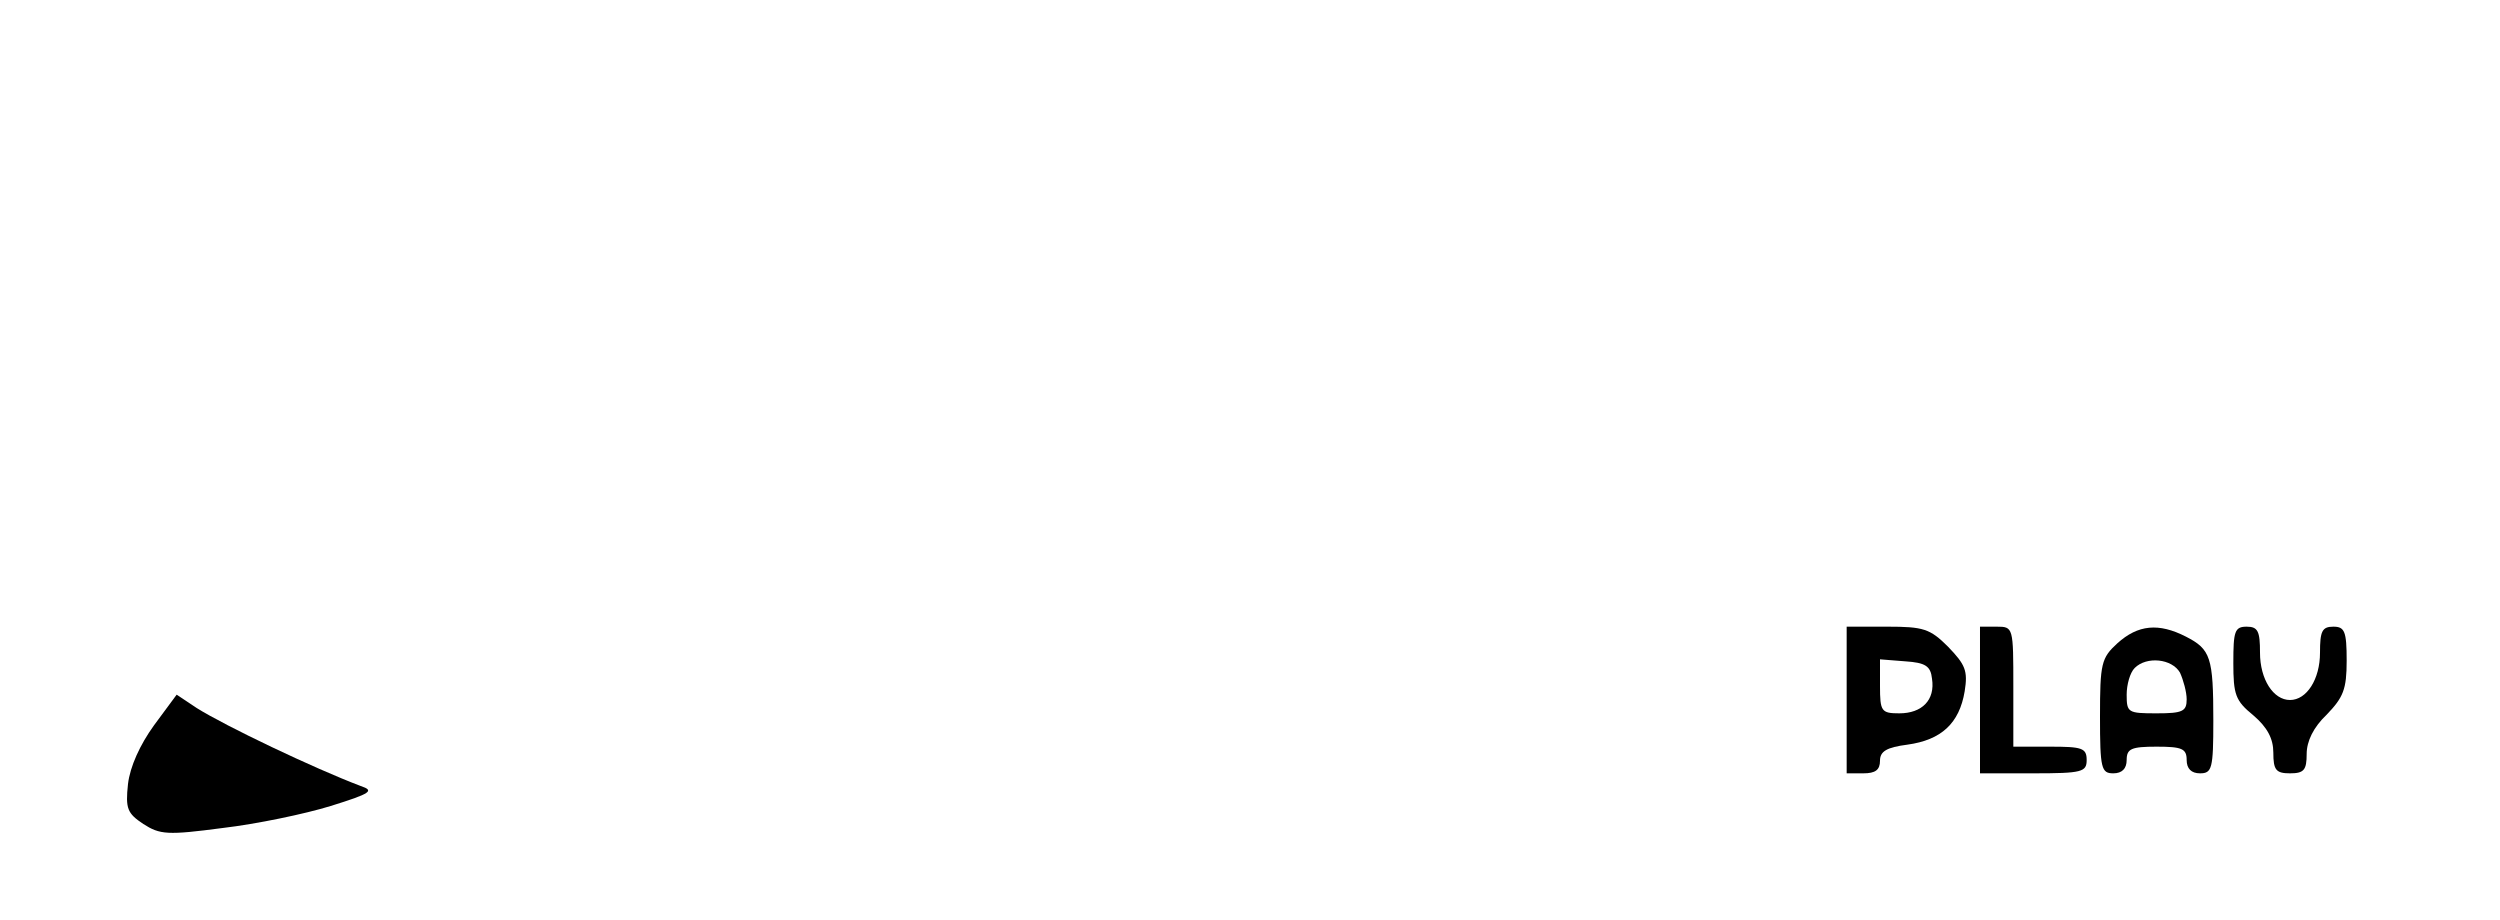 <?xml version="1.0" standalone="no"?>
<!DOCTYPE svg PUBLIC "-//W3C//DTD SVG 20010904//EN"
 "http://www.w3.org/TR/2001/REC-SVG-20010904/DTD/svg10.dtd">
<svg version="1.0" xmlns="http://www.w3.org/2000/svg"
 width="375pt" height="138pt" viewBox="0 0 375 138"
 preserveAspectRatio="xMidYMid meet">

<g transform="translate(0,138) scale(0.1,-0.1)"
fill="#000000" stroke="none">
<path d="M2770 330 l0 -110 25 0 c18 0 25 5 25 19 0 14 10 20 41 24 51 7 78
32 86 80 5 31 1 40 -25 67 -27 27 -37 30 -91 30 l-61 0 0 -110z m128 32 c5
-32 -15 -52 -49 -52 -27 0 -29 3 -29 41 l0 40 38 -3 c30 -2 38 -7 40 -26z"/>
<path d="M2970 330 l0 -110 80 0 c73 0 80 2 80 20 0 18 -7 20 -55 20 l-55 0 0
90 c0 89 0 90 -25 90 l-25 0 0 -110z"/>
<path d="M3176 415 c-24 -22 -26 -30 -26 -110 0 -78 2 -85 20 -85 13 0 20 7
20 20 0 17 7 20 45 20 38 0 45 -3 45 -20 0 -13 7 -20 20 -20 18 0 20 7 20 79
0 95 -4 107 -41 126 -41 21 -72 18 -103 -10z m94 -44 c5 -11 10 -29 10 -40 0
-18 -6 -21 -45 -21 -43 0 -45 1 -45 28 0 15 5 33 12 40 18 18 56 14 68 -7z"/>
<path d="M3350 386 c0 -48 3 -57 30 -79 21 -18 30 -35 30 -56 0 -26 4 -31 25
-31 21 0 25 5 25 29 0 19 10 40 30 59 25 26 30 38 30 81 0 44 -3 51 -20 51
-17 0 -20 -7 -20 -39 0 -40 -20 -71 -45 -71 -25 0 -45 31 -45 71 0 32 -3 39
-20 39 -18 0 -20 -7 -20 -54z"/>
<path d="M231 292 c-21 -29 -36 -62 -39 -88 -4 -37 -1 -44 23 -60 25 -16 36
-17 119 -6 51 6 123 21 162 33 61 19 66 23 45 30 -71 27 -203 90 -246 117
l-30 20 -34 -46z"/>
</g>
</svg>
